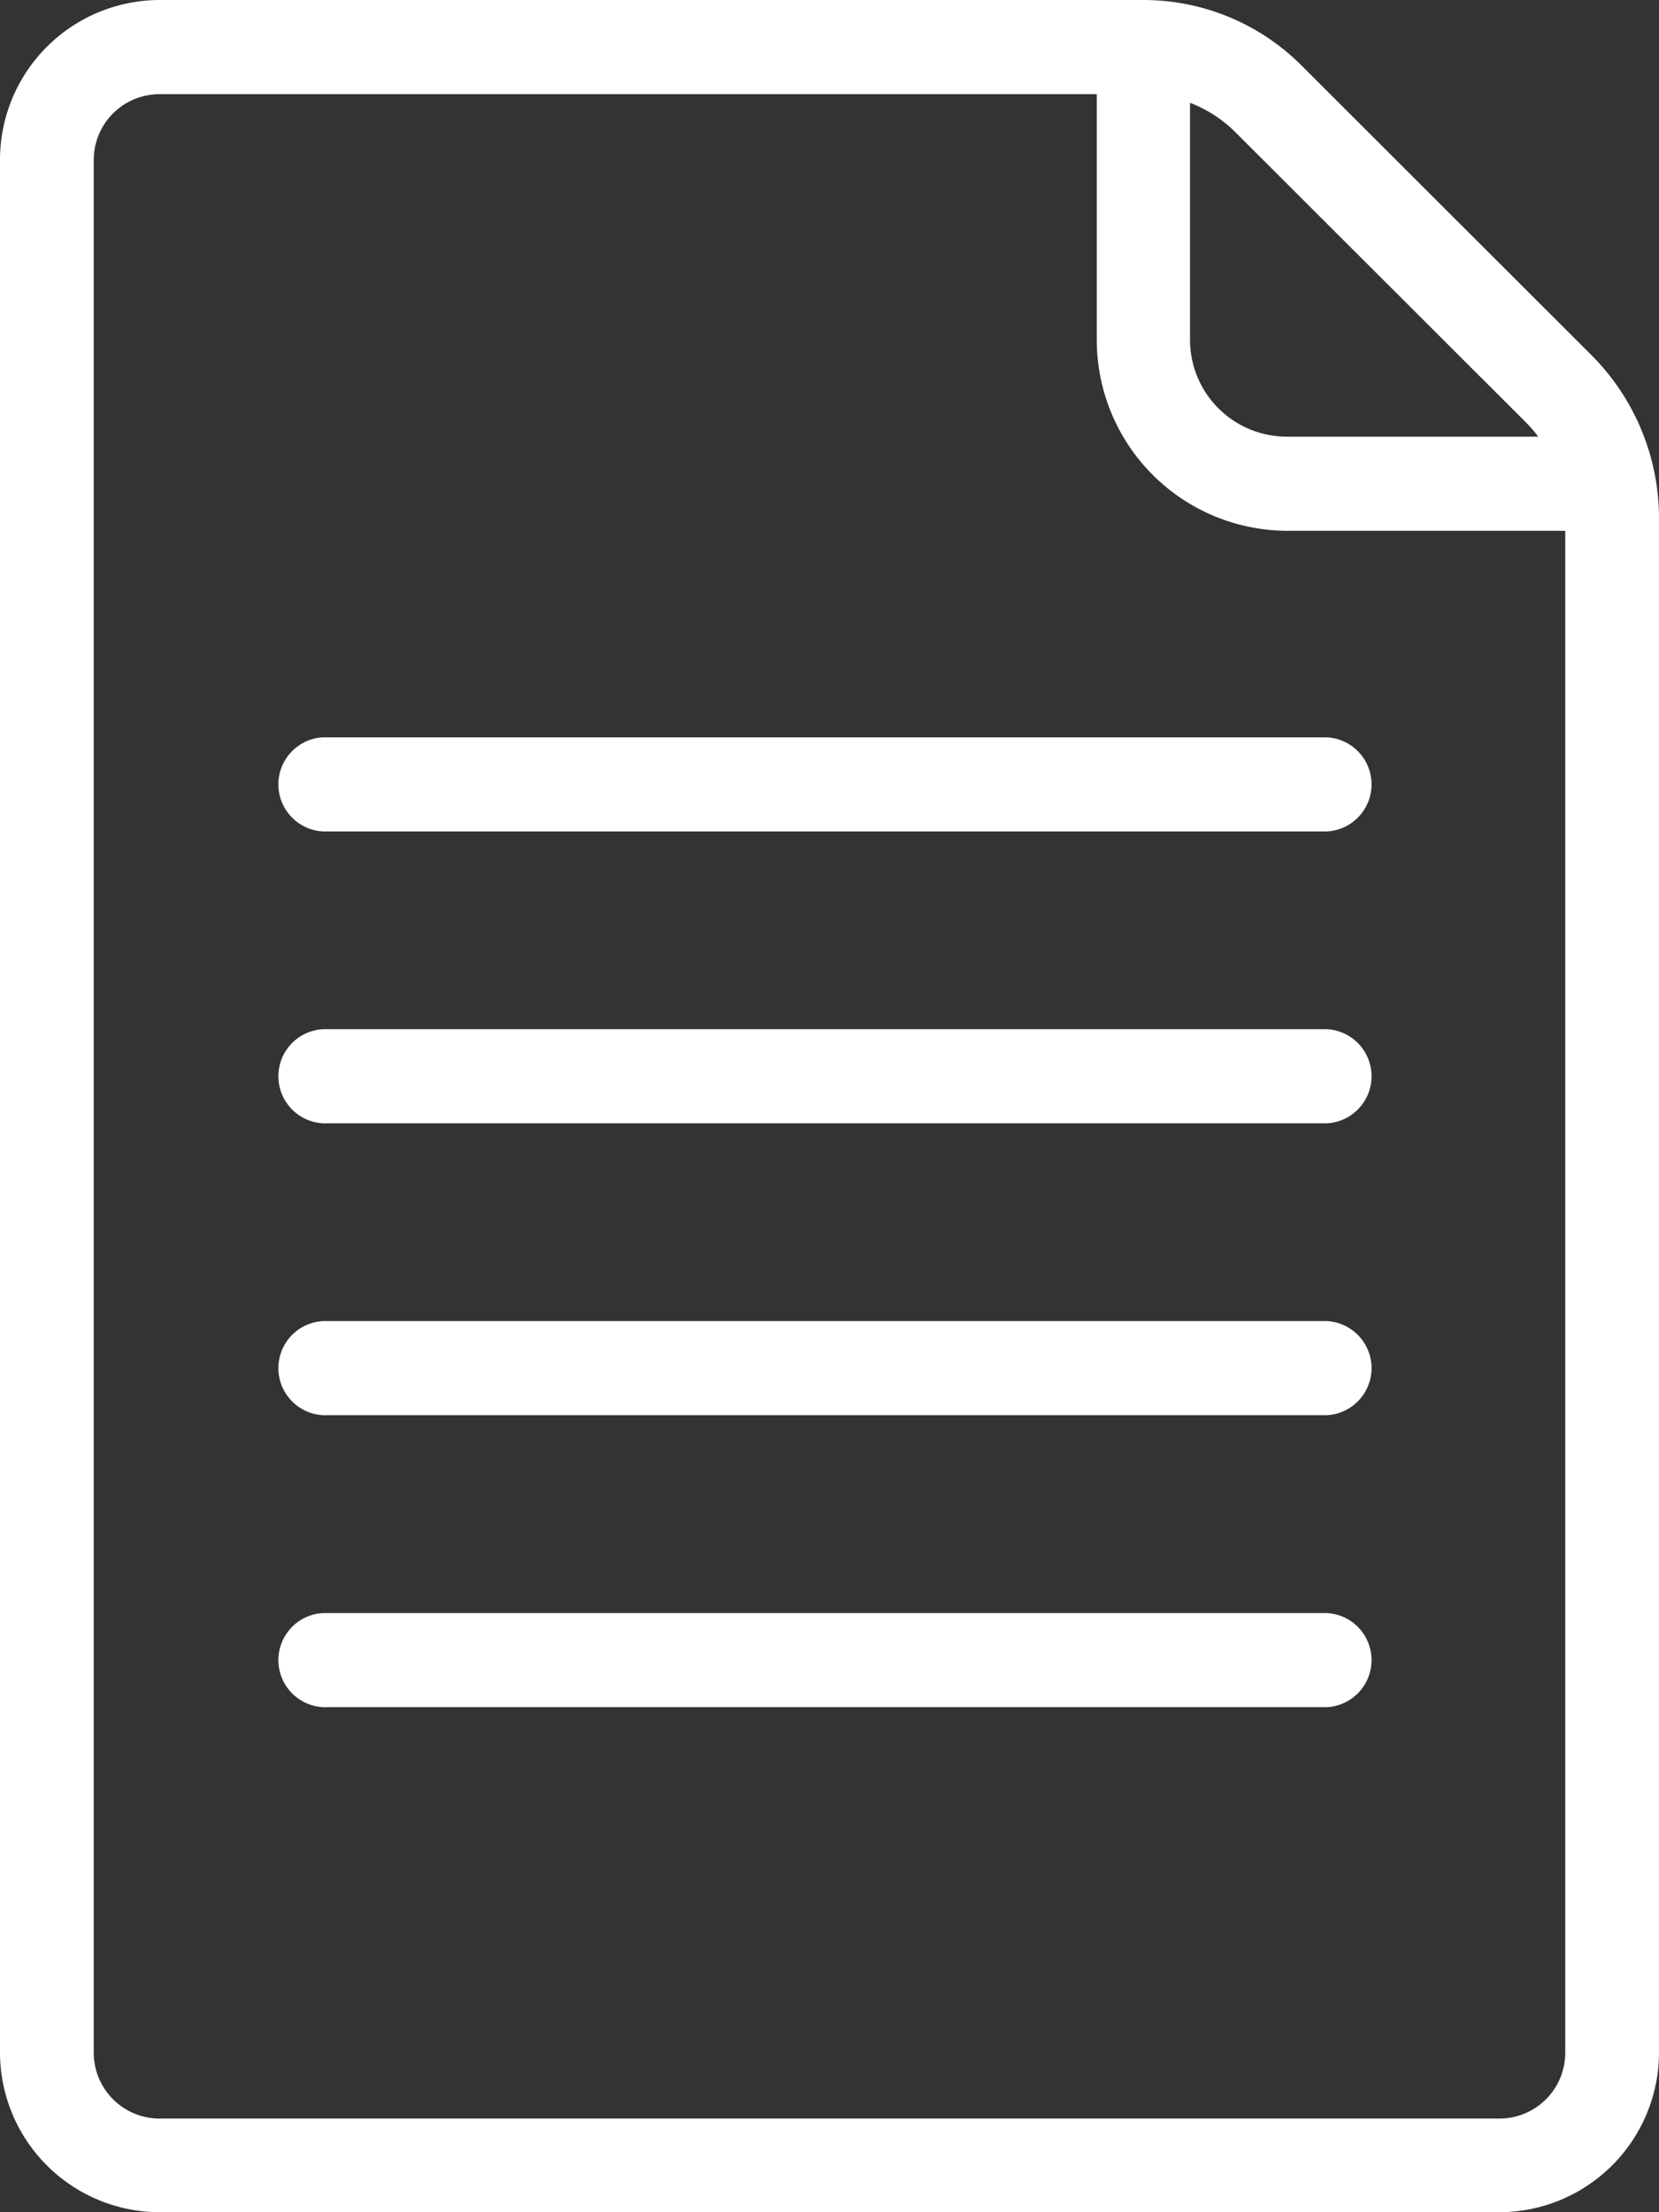 <svg xmlns="http://www.w3.org/2000/svg" viewBox="0 0 170.08 226.77" width="60" height="80"><rect x="0" y="0" width="170.08" height="226.77" fill="#333333" stroke="none"/><defs><style>.cls-1{fill:#fff;}</style></defs><title>read_icon</title><g id="Calque_2" data-name="Calque 2"><g id="Calque_1-2" data-name="Calque 1"><path class="cls-1" d="M153.74,226.77H16.34A16.39,16.39,0,0,1,0,210.36v-194A16.39,16.39,0,0,1,16.34,0H117.19a22.89,22.89,0,0,1,16.28,6.75l29.72,29.69a23.66,23.66,0,0,1,6.89,16.63v157.3A16.39,16.39,0,0,1,153.74,226.77ZM16.34,9.65a6.75,6.75,0,0,0-6.73,6.76v194a6.75,6.75,0,0,0,6.73,6.76H153.74a6.75,6.75,0,0,0,6.73-6.76V53.07a13.93,13.93,0,0,0-4.05-9.79L126.69,13.59a13.36,13.36,0,0,0-9.5-3.94Z"/><path class="cls-1" d="M164.95,54.41h-33a19.58,19.58,0,0,1-19.51-19.6v-30H122v30a9.93,9.93,0,0,0,9.9,9.95h33Z"/><path class="cls-1" d="M136,85.23H33.15a4.83,4.83,0,0,1,0-9.65H136a4.83,4.83,0,0,1,0,9.65Z"/><path class="cls-1" d="M136,115.15H33.15a4.83,4.83,0,0,1,0-9.65H136a4.83,4.83,0,0,1,0,9.65Z"/><path class="cls-1" d="M136,145.07H33.15a4.83,4.83,0,0,1,0-9.65H136a4.83,4.83,0,0,1,0,9.65Z"/><path class="cls-1" d="M136,175H33.15a4.83,4.83,0,0,1,0-9.65H136a4.83,4.83,0,0,1,0,9.65Z"/></g></g></svg>
